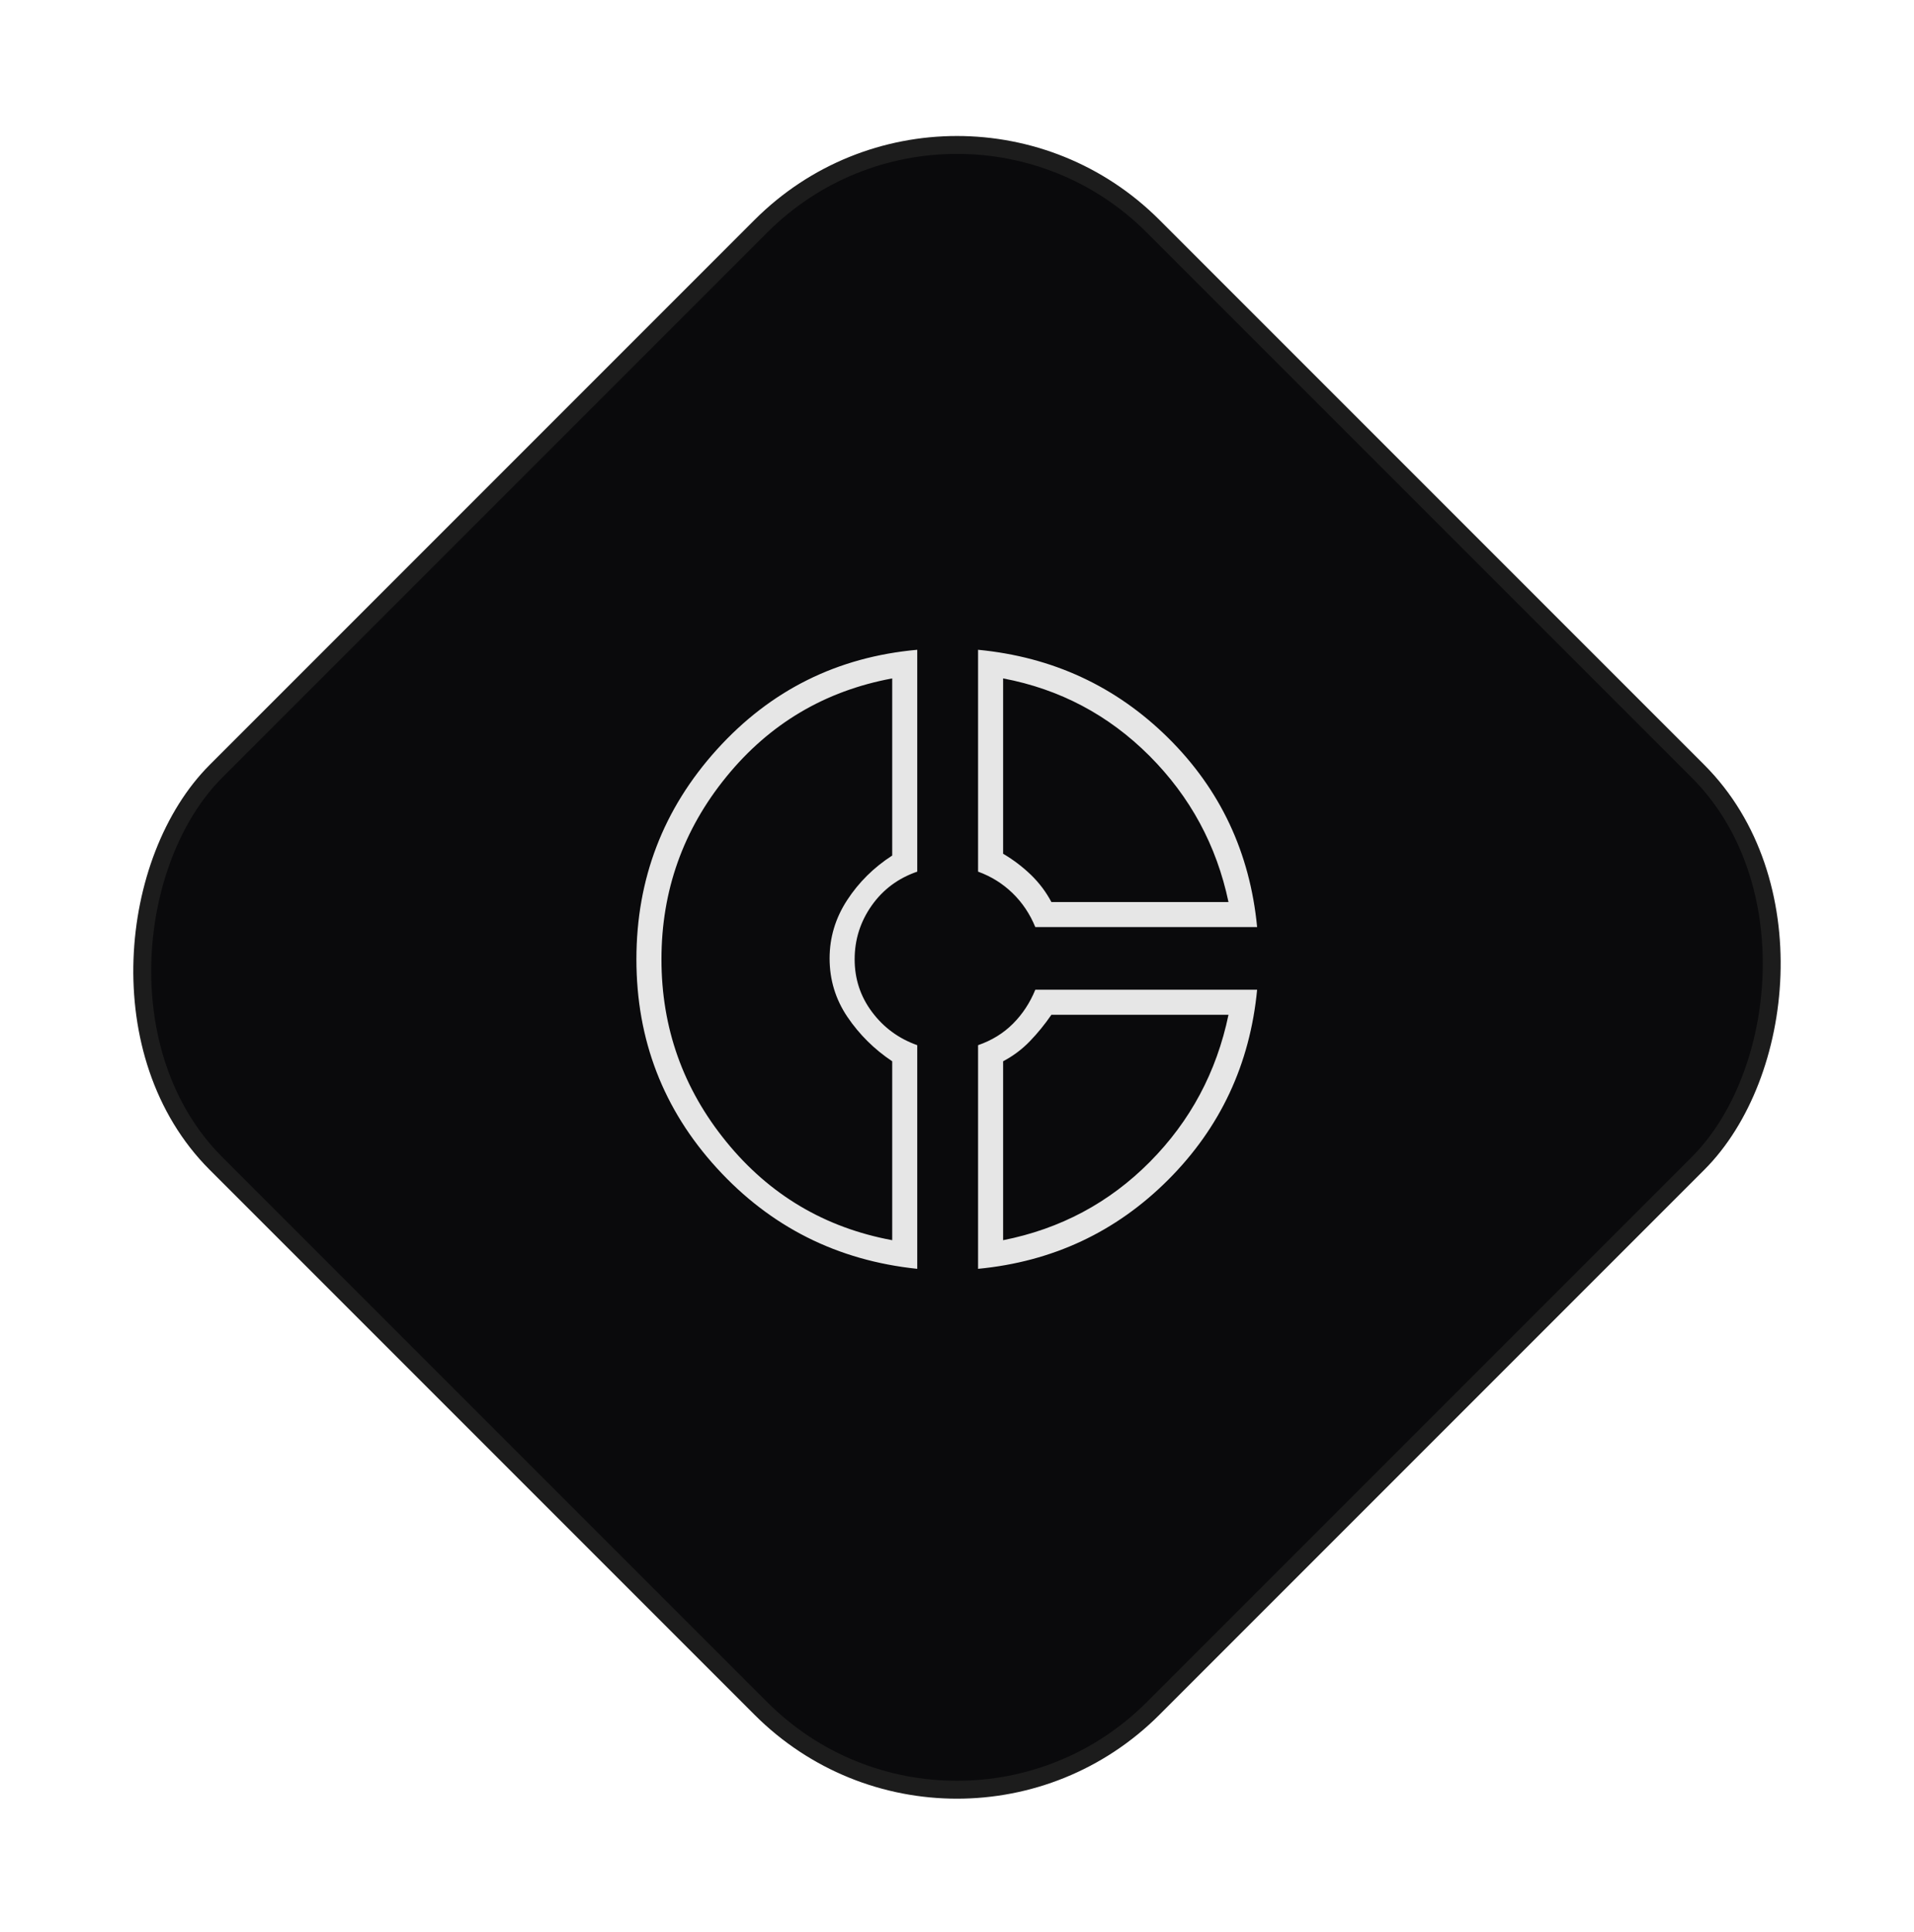 <svg width="107" height="108" viewBox="0 0 107 108" fill="none" xmlns="http://www.w3.org/2000/svg">
<rect x="53.499" y="1.681" width="74.085" height="74.085" rx="15.5" transform="rotate(45 53.499 1.681)" fill="#0A0A0C" stroke="#1C1C1C"/>
<mask id="mask0_6_384" style="mask-type:alpha" maskUnits="userSpaceOnUse" x="28" y="29" width="49" height="49">
<rect x="28.922" y="29.618" width="48" height="48" fill="#D9D9D9"/>
</mask>
<g mask="url(#mask0_6_384)">
<path d="M54.678 36.318C58.845 36.718 62.387 38.36 65.304 41.242C68.22 44.126 69.878 47.652 70.278 51.818H57.878C57.578 51.085 57.154 50.452 56.604 49.918C56.053 49.385 55.411 48.985 54.678 48.718V36.318ZM56.078 37.918V47.718C56.645 48.052 57.161 48.443 57.628 48.892C58.095 49.343 58.478 49.852 58.778 50.418H68.678C68.011 47.252 66.537 44.526 64.254 42.242C61.97 39.96 59.245 38.518 56.078 37.918ZM51.278 36.318V48.718C50.212 49.085 49.361 49.718 48.728 50.618C48.095 51.518 47.778 52.518 47.778 53.618C47.778 54.718 48.103 55.702 48.754 56.568C49.404 57.435 50.245 58.052 51.278 58.418V70.918C46.812 70.452 43.078 68.576 40.078 65.292C37.078 62.01 35.578 58.118 35.578 53.618C35.578 49.118 37.078 45.21 40.078 41.892C43.078 38.576 46.812 36.718 51.278 36.318ZM49.878 37.918C46.111 38.618 43.02 40.452 40.604 43.418C38.187 46.385 36.978 49.785 36.978 53.618C36.978 57.452 38.187 60.852 40.604 63.818C43.02 66.785 46.111 68.618 49.878 69.318V59.318C48.878 58.652 48.045 57.827 47.378 56.844C46.712 55.86 46.378 54.768 46.378 53.568C46.378 52.402 46.703 51.318 47.354 50.318C48.004 49.318 48.845 48.485 49.878 47.818V37.918ZM57.878 55.318H70.278C69.878 59.485 68.22 63.027 65.304 65.944C62.387 68.86 58.845 70.518 54.678 70.918V58.418C55.445 58.152 56.095 57.752 56.628 57.218C57.161 56.685 57.578 56.052 57.878 55.318ZM58.778 56.718C58.411 57.252 58.011 57.743 57.578 58.192C57.145 58.643 56.645 59.018 56.078 59.318V69.318C59.278 68.685 62.011 67.227 64.278 64.944C66.545 62.66 68.011 59.918 68.678 56.718H58.778Z" fill="#E6E6E6"/>
</g>
</svg>
